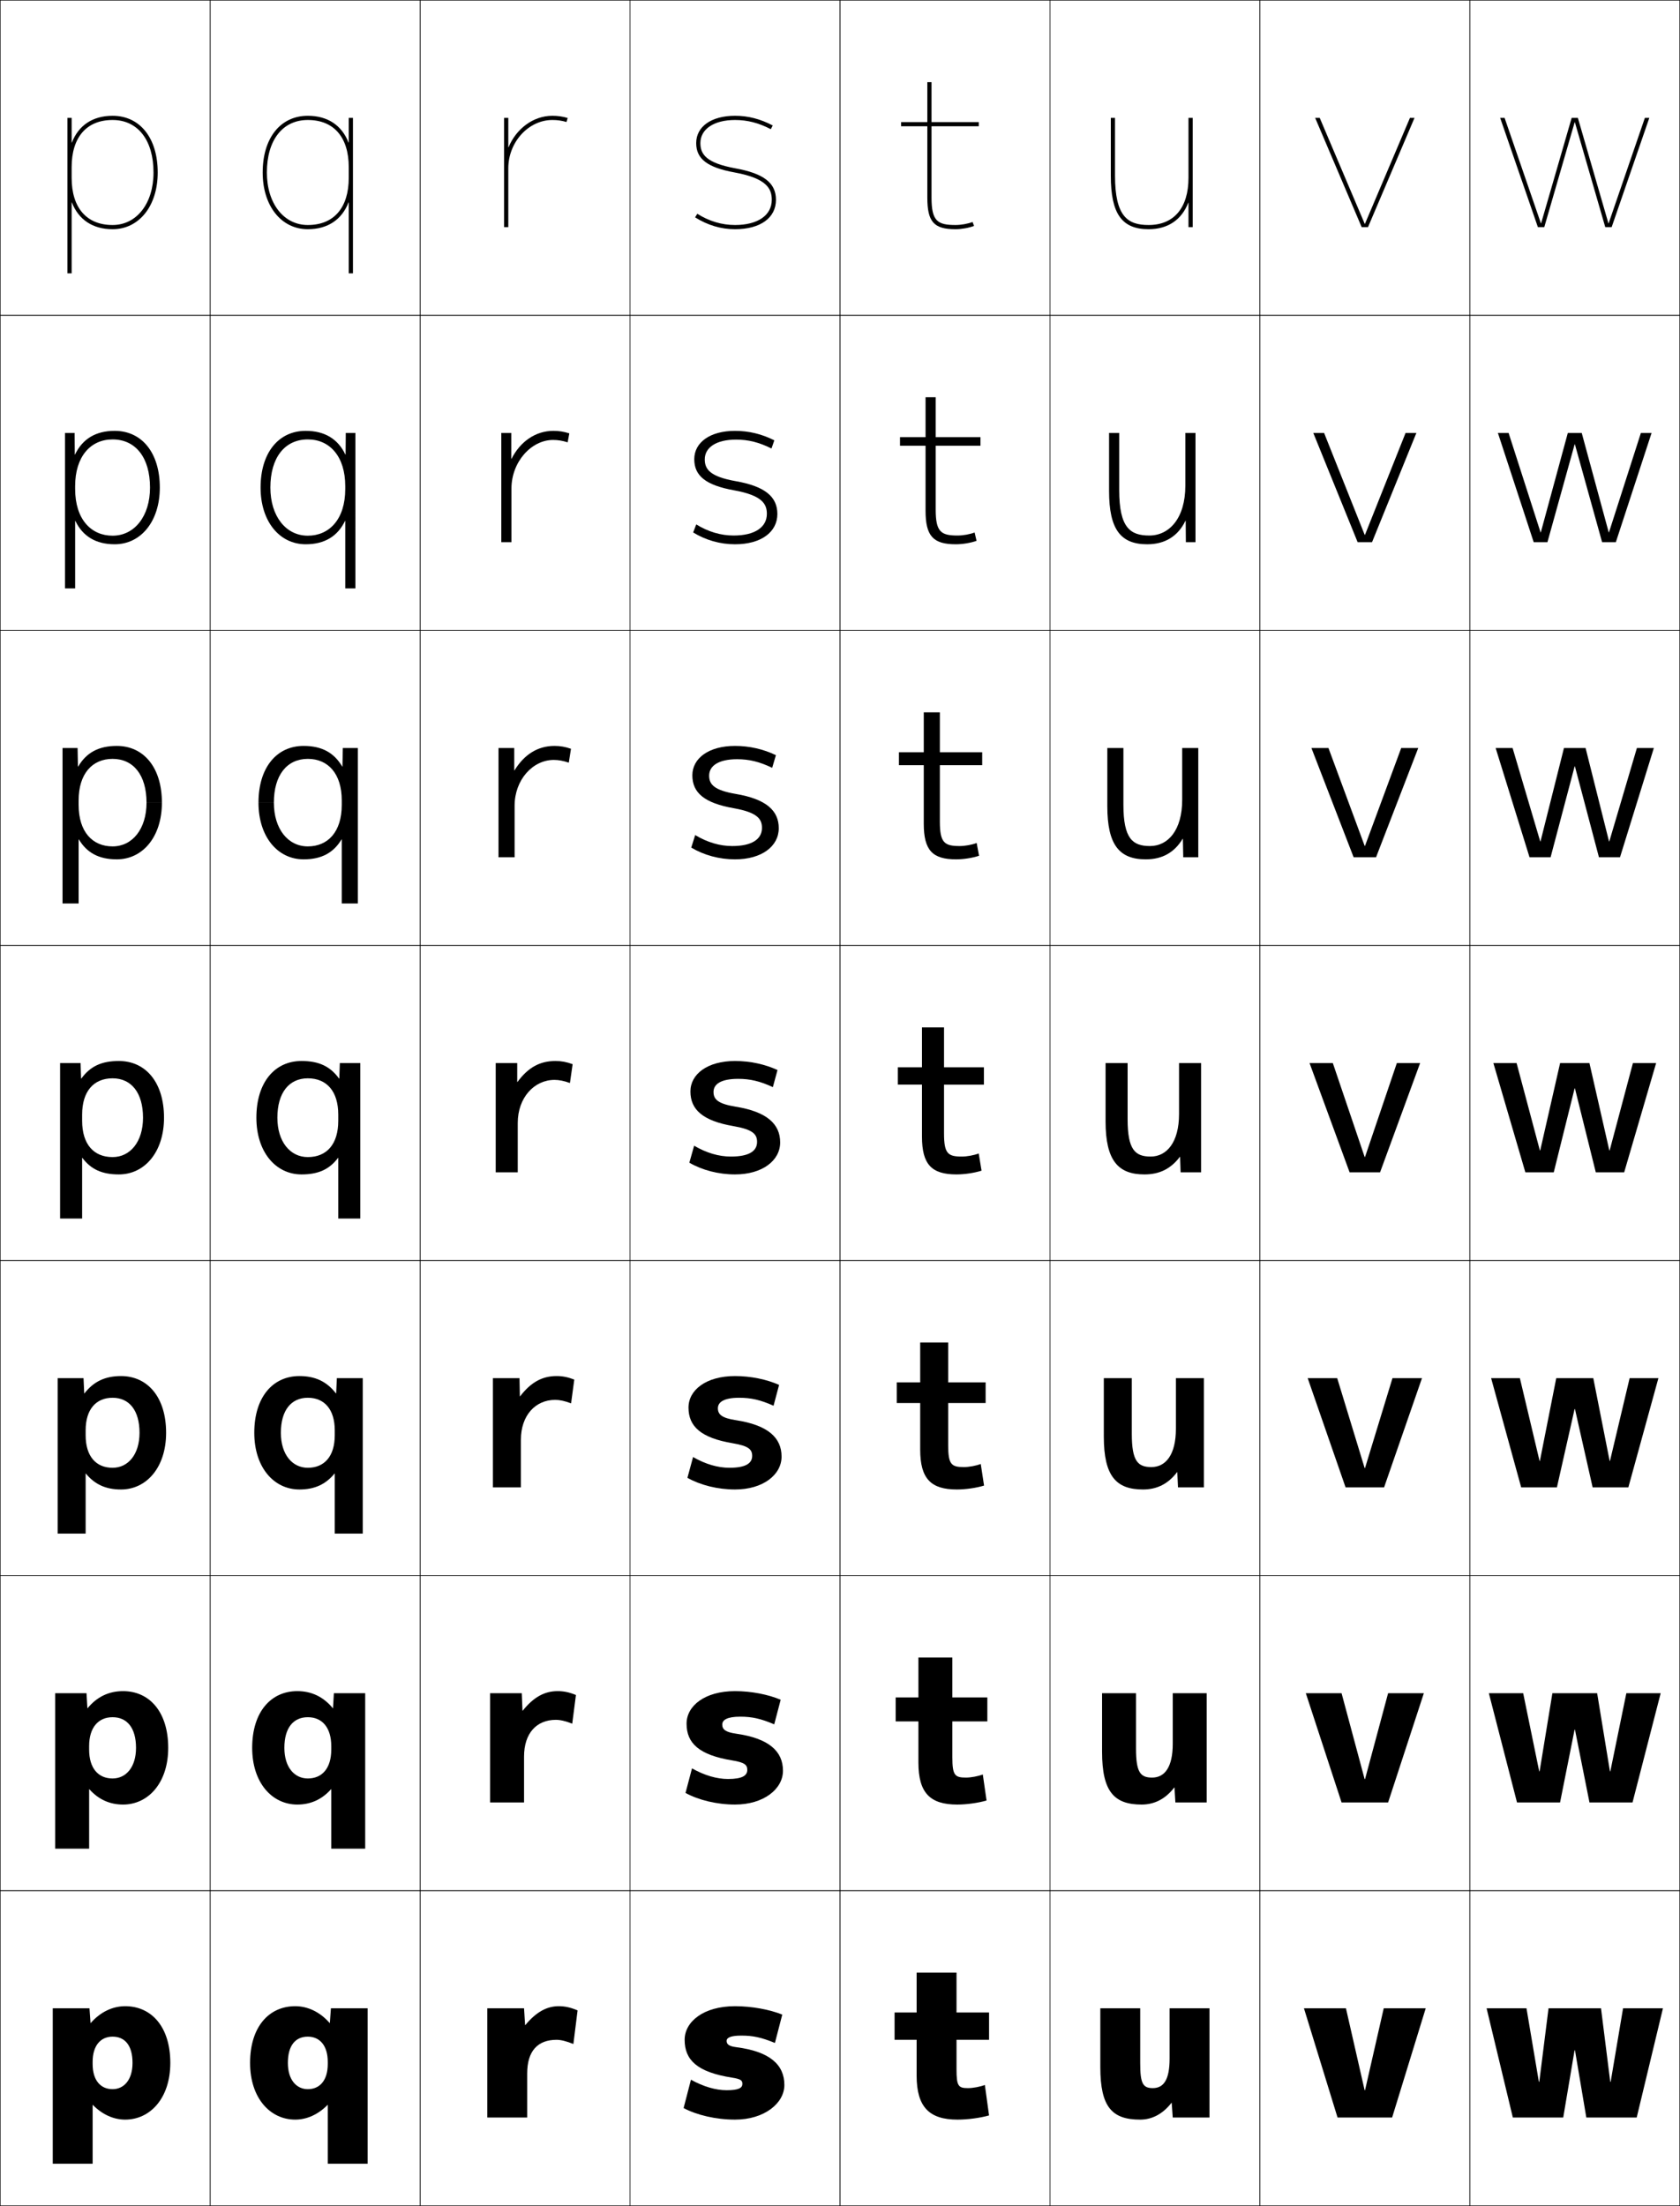 <?xml version="1.0" encoding="utf-8"?>
<!-- Generator: Adobe Illustrator 11 Build 225, SVG Export Plug-In . SVG Version: 6.0.0 Build 78)  -->
<!DOCTYPE svg PUBLIC "-//W3C//DTD SVG 1.0//EN"    "http://www.w3.org/TR/2001/REC-SVG-20010904/DTD/svg10.dtd">
<svg  xmlns="http://www.w3.org/2000/svg" xmlns:xlink="http://www.w3.org/1999/xlink" xmlns:a="http://ns.adobe.com/AdobeSVGViewerExtensions/3.0/"
	 width="800.25" height="1050.25" viewBox="0 0 800.25 1050.25" overflow="visible" enable-background="new 0 0 800.25 1050.25"
	 xml:space="preserve">
		<g id="レイヤー1">
			<g>
				<rect x="0.125" y="0.125" fill="none" stroke="#000000" stroke-width="0.25" width="100" height="150"/> 
				<rect x="100.125" y="0.125" fill="none" stroke="#000000" stroke-width="0.25" width="100" height="150"/> 
				<rect x="200.125" y="0.125" fill="none" stroke="#000000" stroke-width="0.25" width="100" height="150"/> 
				<rect x="300.125" y="0.125" fill="none" stroke="#000000" stroke-width="0.25" width="100" height="150"/> 
				<rect x="400.125" y="0.125" fill="none" stroke="#000000" stroke-width="0.25" width="100" height="150"/> 
				<rect x="500.125" y="0.125" fill="none" stroke="#000000" stroke-width="0.25" width="100" height="150"/> 
				<rect x="600.125" y="0.125" fill="none" stroke="#000000" stroke-width="0.25" width="100" height="150"/> 
				<rect x="0.125" y="150.125" fill="none" stroke="#000000" stroke-width="0.25" width="100" height="150"/> 
				<rect x="100.125" y="150.125" fill="none" stroke="#000000" stroke-width="0.25" width="100" height="150"/> 
				<rect x="200.125" y="150.125" fill="none" stroke="#000000" stroke-width="0.25" width="100" height="150"/> 
				<rect x="300.125" y="150.125" fill="none" stroke="#000000" stroke-width="0.25" width="100" height="150"/> 
				<rect x="400.125" y="150.125" fill="none" stroke="#000000" stroke-width="0.25" width="100" height="150"/> 
				<rect x="500.125" y="150.125" fill="none" stroke="#000000" stroke-width="0.25" width="100" height="150"/> 
				<rect x="600.125" y="150.125" fill="none" stroke="#000000" stroke-width="0.25" width="100" height="150"/> 
				<rect x="0.125" y="300.125" fill="none" stroke="#000000" stroke-width="0.25" width="100" height="150"/> 
				<rect x="100.125" y="300.125" fill="none" stroke="#000000" stroke-width="0.25" width="100" height="150"/> 
				<rect x="200.125" y="300.125" fill="none" stroke="#000000" stroke-width="0.25" width="100" height="150"/> 
				<rect x="300.125" y="300.125" fill="none" stroke="#000000" stroke-width="0.25" width="100" height="150"/> 
				<rect x="400.125" y="300.125" fill="none" stroke="#000000" stroke-width="0.25" width="100" height="150"/> 
				<rect x="500.125" y="300.125" fill="none" stroke="#000000" stroke-width="0.25" width="100" height="150"/> 
				<rect x="600.125" y="300.125" fill="none" stroke="#000000" stroke-width="0.25" width="100" height="150"/> 
				<rect x="0.125" y="450.125" fill="none" stroke="#000000" stroke-width="0.25" width="100" height="150"/> 
				<rect x="100.125" y="450.125" fill="none" stroke="#000000" stroke-width="0.25" width="100" height="150"/> 
				<rect x="200.125" y="450.125" fill="none" stroke="#000000" stroke-width="0.25" width="100" height="150"/> 
				<rect x="300.125" y="450.125" fill="none" stroke="#000000" stroke-width="0.25" width="100" height="150"/> 
				<rect x="400.125" y="450.125" fill="none" stroke="#000000" stroke-width="0.25" width="100" height="150"/> 
				<rect x="500.125" y="450.125" fill="none" stroke="#000000" stroke-width="0.25" width="100" height="150"/> 
				<rect x="600.125" y="450.125" fill="none" stroke="#000000" stroke-width="0.25" width="100" height="150"/> 
				<rect x="0.125" y="600.125" fill="none" stroke="#000000" stroke-width="0.25" width="100" height="150"/> 
				<rect x="100.125" y="600.125" fill="none" stroke="#000000" stroke-width="0.25" width="100" height="150"/> 
				<rect x="200.125" y="600.125" fill="none" stroke="#000000" stroke-width="0.25" width="100" height="150"/> 
				<rect x="300.125" y="600.125" fill="none" stroke="#000000" stroke-width="0.25" width="100" height="150"/> 
				<rect x="400.125" y="600.125" fill="none" stroke="#000000" stroke-width="0.25" width="100" height="150"/> 
				<rect x="500.125" y="600.125" fill="none" stroke="#000000" stroke-width="0.25" width="100" height="150"/> 
				<rect x="600.125" y="600.125" fill="none" stroke="#000000" stroke-width="0.25" width="100" height="150"/> 
				<rect x="0.125" y="750.125" fill="none" stroke="#000000" stroke-width="0.25" width="100" height="150"/> 
				<rect x="100.125" y="750.125" fill="none" stroke="#000000" stroke-width="0.25" width="100" height="150"/> 
				<rect x="200.125" y="750.125" fill="none" stroke="#000000" stroke-width="0.25" width="100" height="150"/> 
				<rect x="300.125" y="750.125" fill="none" stroke="#000000" stroke-width="0.25" width="100" height="150"/> 
				<rect x="400.125" y="750.125" fill="none" stroke="#000000" stroke-width="0.25" width="100" height="150"/> 
				<rect x="500.125" y="750.125" fill="none" stroke="#000000" stroke-width="0.25" width="100" height="150"/> 
				<rect x="600.125" y="750.125" fill="none" stroke="#000000" stroke-width="0.25" width="100" height="150"/> 
				<rect x="0.125" y="900.125" fill="none" stroke="#000000" stroke-width="0.25" width="100" height="150"/> 
				<rect x="100.125" y="900.125" fill="none" stroke="#000000" stroke-width="0.25" width="100" height="150"/> 
				<rect x="200.125" y="900.125" fill="none" stroke="#000000" stroke-width="0.25" width="100" height="150"/> 
				<rect x="300.125" y="900.125" fill="none" stroke="#000000" stroke-width="0.25" width="100" height="150"/> 
				<rect x="400.125" y="900.125" fill="none" stroke="#000000" stroke-width="0.25" width="100" height="150"/> 
				<rect x="500.125" y="900.125" fill="none" stroke="#000000" stroke-width="0.25" width="100" height="150"/> 
				<rect x="600.125" y="900.125" fill="none" stroke="#000000" stroke-width="0.25" width="100" height="150"/> 
				<rect x="700.125" y="0.125" fill="none" stroke="#000000" stroke-width="0.25" width="100" height="150"/> 
				<rect x="700.125" y="150.125" fill="none" stroke="#000000" stroke-width="0.25" width="100" height="150"/> 
				<rect x="700.125" y="300.125" fill="none" stroke="#000000" stroke-width="0.25" width="100" height="150"/> 
				<rect x="700.125" y="450.125" fill="none" stroke="#000000" stroke-width="0.25" width="100" height="150"/> 
				<rect x="700.125" y="600.125" fill="none" stroke="#000000" stroke-width="0.25" width="100" height="150"/> 
				<rect x="700.125" y="750.125" fill="none" stroke="#000000" stroke-width="0.25" width="100" height="150"/> 
				<rect x="700.125" y="900.125" fill="none" stroke="#000000" stroke-width="0.25" width="100" height="150"/> 
			</g>
			<g>
				<path d="M265.125,971.125c1.985,0,4.619,0.62,8,2l2-16c-3.424-1.451-6.046-2-9-2
					c-5.596,0-10.711,2.73-15.9,9H250.125l-0.5-8h-17.5v52h19v-21
					C251.125,976.434,256.14,971.125,265.125,971.125z"/>
				<path d="M233.458,806.125v52h16.167v-21.834c0-11.132,5.948-17.5,15.167-17.5
					c2.048,0,4.588,0.566,7.787,1.827l1.76-13.653
					c-3.26-1.328-5.831-1.84-8.713-1.84c-6.175,0-11.452,2.798-16.649,9.333
					h-0.101L248.541,806.125H233.458z"/>
				<path d="M234.792,656.125v52H248.125v-22.667c0-11.572,6.881-19,16.333-19
					c2.111,0,4.558,0.513,7.574,1.654l1.519-11.308
					C270.455,655.601,267.936,655.125,265.125,655.125c-6.755,0-12.194,2.866-17.4,9.667H247.625
					L247.458,656.125H234.792z"/>
				<path d="M246.375,506.125h-10.25v52h10.5v-23.5c0-12.014,7.813-20.5,17.5-20.5
					c2.174,0,4.527,0.458,7.36,1.48l1.279-8.961
					C269.832,505.564,267.364,505.125,264.625,505.125c-7.335,0-12.935,2.934-18.15,10H246.375
					V506.125z"/>
			</g>
			<path d="M237.458,356.125v52H245.125v-24.5c0-12.354,8.607-21.833,18.667-21.833
				c2.236,0,4.496,0.404,7.146,1.307l1.04-6.614
				c-2.769-0.956-5.185-1.359-7.853-1.359c-7.962,0-14.381,4.043-19.066,11.667
				h-0.101V356.125H237.458z"/>
			<path d="M243.542,206.125h-4.75v52H243.625v-25.5c0-12.693,9.402-23.167,19.833-23.167
				c2.3,0,4.466,0.35,6.934,1.133l0.799-4.267
				c-2.605-0.833-4.97-1.2-7.566-1.2c-8.59,0-15.826,5.152-19.983,13.333
				h-0.101V206.125z"/>
			<path d="M242.125,70.125v-14h-2v52h2v-28c0-12.467,9.617-23,21-23c2.363,0,4.436,0.296,6.721,0.96
				l0.559-1.92C267.963,55.455,265.65,55.125,263.125,55.125
				c-9.218,0-17.272,6.261-20.9,15H242.125z"/>
			<g>
				<path d="M369.125,972.625l3.5-13.5c-5.908-2.373-14.393-4-22.5-4c-15.053,0-24,7.406-24,16
					c0,9.613,5.95,15.394,22.5,18c4.267,0.673,5,1.315,5,3c0,1.873-1.684,3-7.5,3
					c-5.097,0-10.947-1.648-17-5l-3.5,13.5c6.221,3.306,15.33,5.5,24.5,5.5
					c13.928,0,23.5-7.773,23.5-16.5c0-9.608-6.881-15.953-23-18c-3.431-0.438-4.5-1.382-4.5-3
					c0-1.422,1.697-2.5,7-2.5C358.631,969.125,362.628,969.962,369.125,972.625z"/>
				<path d="M368.798,820.939l3.07-11.712c-5.928-2.502-13.949-4.103-21.744-4.103
					c-14.417,0-23.083,7.021-23.083,15.5c0,9.289,5.923,14.922,21.804,17.497
					c5.872,0.972,7.113,2.116,7.113,4.503c0,2.721-2.399,4.333-9.167,4.333
					c-5.295,0-11.178-1.674-17.162-5.058l-3.094,11.699
					c6.177,3.379,14.835,5.525,23.588,5.525c13.612,0,22.833-7.372,22.833-16.084
					c0-9.286-6.661-15.427-22.387-17.664c-5.054-0.719-6.53-2.055-6.53-4.336
					c0-2.184,2.293-3.75,8.583-3.75C358.195,817.291,362.428,818.222,368.798,820.939z"/>
				<path d="M368.471,669.254l2.643-9.925C365.164,656.698,357.605,655.125,350.125,655.125
					c-13.781,0-22.167,6.638-22.167,15c0,8.965,5.896,14.451,21.106,16.995
					c7.478,1.271,9.226,2.915,9.226,6.005c0,3.569-3.115,5.667-10.833,5.667
					c-5.494,0-11.409-1.699-17.322-5.116l-2.689,9.898
					C333.581,707.027,341.789,709.125,350.125,709.125c13.295,0,22.167-6.97,22.167-15.667
					c0-8.966-6.431-14.981-21.774-17.328c-6.674-1.021-8.56-2.729-8.56-5.672
					c0-2.945,2.889-5,10.167-5C357.76,665.458,362.229,666.48,368.471,669.254z"/>
				<path d="M351.625,513.625c5.699,0,10.404,1.115,16.519,3.943l2.213-8.137
					C364.389,506.672,357.292,505.125,350.125,505.125c-13.146,0-21.25,6.254-21.25,14.5
					c0,8.641,5.869,13.979,20.41,16.492C358.369,537.688,360.625,539.833,360.625,543.625
					c0,4.417-3.832,7-12.5,7c-5.692,0-11.64-1.724-17.483-5.174l-2.283,8.098
					C334.448,557.076,342.205,559.125,350.125,559.125c12.979,0,21.5-6.568,21.5-15.25
					c0-8.645-6.193-14.566-21.16-16.992C342.173,525.54,339.875,523.48,339.875,519.875
					C339.875,516.167,343.36,513.625,351.625,513.625z"/>
				<path d="M351.125,361.458c5.764,0,10.705,1.208,16.691,4.091l1.783-6.016
					c-5.988-2.889-12.621-4.409-19.475-4.409c-12.51,0-20.333,5.87-20.333,14
					c0,8.277,5.682,13.187,19.713,15.656c11.235,1.99,13.453,5.12,13.453,9.344
					c0,5.412-4.79,8.667-14.167,8.667c-5.891,0-11.871-1.749-17.645-5.231
					l-1.877,5.963c6.046,3.602,13.352,5.602,20.855,5.602
					c12.662,0,20.833-6.167,20.833-14.833c0-8.442-6.056-13.883-20.547-16.323
					c-10.142-1.739-12.619-4.48-12.619-8.677
					C337.792,364.592,342.273,361.458,351.125,361.458z"/>
				<path d="M350.625,209.292c5.828,0,11.006,1.3,16.864,4.239l1.354-3.895
					C362.836,206.618,356.666,205.125,350.125,205.125c-11.874,0-19.417,5.486-19.417,13.5
					c0,7.915,5.495,12.396,19.017,14.82c13.386,2.411,15.565,6.524,15.565,11.18
					c0,6.407-5.747,10.333-15.833,10.333c-6.089,0-12.102-1.774-17.806-5.289
					l-1.471,3.828C336.183,257.174,343.038,259.125,350.125,259.125
					c12.345,0,20.166-5.766,20.166-14.417c0-8.238-5.916-13.2-19.933-15.653
					c-11.992-2.135-14.649-5.558-14.649-10.347
					C335.708,213.017,341.188,209.292,350.625,209.292z"/>
				<path d="M331.625,68.125c0,7.552,5.308,11.604,18.32,13.983
					C365.483,84.939,367.625,90.037,367.625,95.125c0,7.402-6.705,12-17.5,12
					c-6.288,0-12.333-1.799-17.967-5.347l-1.065,1.693
					C337.051,107.223,343.455,109.125,350.125,109.125c12.027,0,19.5-5.364,19.5-14
					c0-8.035-5.778-12.517-19.321-14.983C336.461,77.609,333.625,73.506,333.625,68.125
					c0-6.683,6.477-11,16.5-11c5.893,0,11.306,1.394,17.037,4.387l0.926-1.773
					C362.06,56.591,356.352,55.125,350.125,55.125C338.887,55.125,331.625,60.228,331.625,68.125z"/>
			</g>
			<g>
				<path d="M456.125,1009.125c-13.347,0-19.5-5.838-19.5-21v-17h-10.5v-13h10.5v-19h19v19h15.5v13h-15.5v14
					c0,8.084,0.875,9,5.5,9c2.348,0,5.773-0.647,8-1.5l2,14.5
					C466.789,1008.342,460.94,1009.125,456.125,1009.125z"/>
				<path d="M453.642,789.125v19h16.667v11.417h-16.667V836.625
					c0,8.59,1.203,9.666,6.483,9.666c2.397,0,5.785-0.633,8.023-1.489
					l1.786,12.396c-4.031,1.172-9.485,1.928-13.977,1.928
					c-12.834,0-18.483-5.449-18.483-20v-19.583h-10.833V808.125h10.833v-19H453.642z"/>
				<path d="M451.658,639.125v19h17.833v9.833h-17.833V688.125
					c0,9.097,1.532,10.333,7.467,10.333c2.448,0,5.798-0.619,8.048-1.479
					l1.57,10.29c-3.727,1.128-8.784,1.855-12.951,1.855
					c-12.321,0-17.467-5.061-17.467-19v-22.167h-11.167V658.125h11.167v-19H451.658z"/>
				<path d="M449.675,489.125v19h19v8.25h-19v23.25c0,9.603,1.86,11,8.45,11
					c2.498,0,5.811-0.605,8.072-1.468l1.355,8.185
					C464.131,558.426,459.469,559.125,455.625,559.125c-11.809,0-16.45-4.672-16.45-18v-24.75h-11.5
					v-8.25h11.5v-19H449.675z"/>
				<path d="M447.691,339.125v19h20.166v6.167h-20.166v26.833
					c0,10.109,2.188,11.667,9.434,11.667c2.548,0,5.822-0.592,8.097-1.457
					l1.14,6.08c-3.117,1.04-7.384,1.71-10.903,1.71
					c-11.296,0-15.434-4.283-15.434-17v-27.833h-11.833v-6.167h11.833v-19H447.691z"/>
				<path d="M445.708,189.125v19h21.333v4.083h-21.333V242.625
					c0,10.615,2.518,12.333,10.417,12.333c2.599,0,5.835-0.578,8.121-1.446
					l0.925,3.975c-2.812,0.995-6.684,1.638-9.879,1.638
					c-10.783,0-14.417-3.894-14.417-16v-30.917h-12.167V208.125H440.875v-19H445.708z"/>
				<path d="M466.225,60.125v-2h-22.5v-19h-2v19h-12.5v2h12.5v34c0,11.495,3.131,15,13.4,15
					c2.872,0,6.348-0.614,8.854-1.565l-0.709-1.87
					C460.972,106.562,457.774,107.125,455.125,107.125c-8.554,0-11.4-1.879-11.4-13v-34
					H466.225z"/>
			</g>
			<g>
				<polygon points="650.024,995.125 641.125,956.125 621.125,956.125 637.125,1008.125 663.125,1008.125 679.125,956.125 
					659.125,956.125 650.225,995.125 "/>
				<polygon points="639.044,806.125 622.015,806.125 639.04,858.125 661.211,858.125 678.235,806.125 
					661.207,806.125 650.217,847.033 650.033,847.033 "/>
				<polygon points="636.962,656.125 622.904,656.125 640.954,708.125 659.296,708.125 677.346,656.125 
					663.287,656.125 650.208,698.941 650.041,698.941 "/>
				<polygon points="634.881,506.125 623.794,506.125 642.868,558.125 657.381,558.125 676.455,506.125 
					665.368,506.125 650.199,550.849 650.05,550.849 "/>
				<polygon points="632.8,356.125 624.685,356.125 644.783,408.125 655.467,408.125 675.565,356.125 
					667.45,356.125 650.191,402.757 650.059,402.757 "/>
				<polygon points="630.719,206.125 625.574,206.125 646.697,258.125 653.553,258.125 674.676,206.125 
					669.531,206.125 650.183,254.665 650.066,254.665 "/>
				<polygon points="628.638,56.125 626.464,56.125 648.612,108.125 651.638,108.125 673.786,56.125 
					671.612,56.125 650.175,106.573 650.075,106.573 "/>
			</g>
			<g>
				<polygon points="767.024,991.125 762.625,956.125 737.625,956.125 733.225,991.125 733.024,991.125 
					727.125,956.125 708.125,956.125 720.625,1008.125 744.625,1008.125 750.025,976.125 750.226,976.125 755.625,1008.125 
					779.625,1008.125 792.125,956.125 773.125,956.125 767.225,991.125 "/>
				<polygon points="725.554,806.125 709.202,806.125 722.612,858.125 743.121,858.125 750.034,823.472 
					750.217,823.472 757.129,858.125 777.637,858.125 791.043,806.125 774.689,806.125 
					767.062,843.324 766.879,843.324 760.787,806.125 739.462,806.125 733.369,843.325 
					733.186,843.325 "/>
				<polygon points="723.983,656.125 710.278,656.125 724.6,708.125 741.618,708.125 750.042,670.818 
					750.209,670.818 758.633,708.125 775.649,708.125 789.96,656.125 776.255,656.125 
					766.901,695.524 766.734,695.524 758.95,656.125 741.3,656.125 733.514,695.525 
					733.348,695.525 "/>
				<polygon points="722.413,506.125 711.355,506.125 726.587,558.125 740.114,558.125 750.051,518.165 
					750.2,518.165 760.137,558.125 773.662,558.125 788.878,506.125 777.82,506.125 
					766.74,547.725 766.59,547.725 757.113,506.125 743.137,506.125 733.658,547.726 
					733.509,547.726 "/>
				<polygon points="720.509,356.125 712.432,356.125 728.574,408.125 738.61,408.125 
					750.059,364.845 750.191,364.845 761.64,408.125 771.675,408.125 787.795,356.125 
					779.719,356.125 766.578,400.59 766.445,400.59 755.276,356.125 744.974,356.125 
					733.803,400.592 733.67,400.592 "/>
				<polygon points="718.605,206.125 713.509,206.125 730.562,258.125 737.107,258.125 750.067,211.525 
					750.184,211.525 763.144,258.125 769.688,258.125 786.713,206.125 781.617,206.125 
					766.417,253.457 766.301,253.457 753.439,206.125 746.811,206.125 733.948,253.459 
					733.832,253.459 "/>
				<polygon points="766.156,106.323 751.603,56.125 748.647,56.125 734.093,106.326 
					733.993,106.326 716.701,56.125 714.585,56.125 732.549,108.125 735.604,108.125 
					750.075,58.205 750.175,58.205 764.647,108.125 767.7,108.125 785.631,56.125 783.516,56.125 
					766.256,106.323 "/>
			</g>
			<path d="M34.125,67.886V56.125h-2v74h2V96.364h0.1C37.386,104.506,44.083,109.125,53.625,109.125
				c12.659,0,21.5-11.103,21.5-27h-2c0,14.72-8.019,25-19.5,25c-12.393,0-19.5-8.201-19.5-22.5v-5
				c0-14.299,7.107-22.5,19.5-22.5c12.028,0,19.5,9.58,19.5,25h2c0-16.402-8.439-27-21.5-27
				c-9.542,0-16.239,4.619-19.4,12.761H34.125z"/>
			<path d="M35.542,206.125l0.083,10.3h0.1c3.528-7.379,9.783-11.301,18.9-11.301
				c12.962,0,21.5,10.456,21.5,27h-4.667c0-14.241-6.832-22.917-17.833-22.917
				c-10.478,0-17.833,8.127-17.833,22.25v1.333c0,14.546,7.697,22.25,17.833,22.25
				c10.457,0,17.833-9.286,17.833-22.917H76.125c0,16.039-8.959,27-21.5,27
				c-9.067,0-15.263-3.899-18.733-11.134h-0.1v32.134h-4.833V206.125H35.542z"/>
			<path d="M29.792,356.125h7.167L37.125,364.966h0.1C41.12,358.35,46.932,355.125,55.625,355.125
				c12.862,0,21.5,10.312,21.5,27h-7.333c0-13.062-6.192-20.833-16.167-20.833
				c-9.771,0-16.167,7.189-16.167,19.75v2.167c0,12.844,6.607,19.75,16.167,19.75
				c9.432,0,16.167-8.292,16.167-20.833H77.125c0,16.18-9.077,27-21.5,27
				c-8.594,0-14.287-3.18-18.067-9.508h-0.1V430.125h-7.667V356.125z"/>
			<path d="M166.125,67.886V56.125h2v74h-2V96.364h-0.1C162.864,104.506,156.167,109.125,146.625,109.125
				c-12.659,0-21.5-11.103-21.5-27h2c0,14.72,8.019,25,19.5,25c12.393,0,19.5-8.201,19.5-22.5v-5
				c0-14.299-7.107-22.5-19.5-22.5c-12.028,0-19.5,9.58-19.5,25h-2c0-16.402,8.439-27,21.5-27
				c9.542,0,16.239,4.619,19.4,12.761H166.125z"/>
			<path d="M164.708,206.125l-0.083,10.3h-0.1c-3.528-7.379-9.783-11.301-18.9-11.301
				c-12.962,0-21.5,10.456-21.5,27h4.667c0-14.241,6.832-22.917,17.833-22.917
				c10.478,0,17.833,8.127,17.833,22.25v1.333c0,14.546-7.697,22.25-17.833,22.25
				c-10.457,0-17.833-9.286-17.833-22.917H124.125c0,16.039,8.959,27,21.5,27
				c9.067,0,15.263-3.899,18.733-11.134h0.1v32.134h4.833V206.125H164.708z"/>
			<path d="M170.458,356.125h-7.167L163.125,364.966h-0.1
				C159.13,358.35,153.318,355.125,144.625,355.125c-12.862,0-21.5,10.312-21.5,27h7.333
				c0-13.062,6.192-20.833,16.167-20.833c9.771,0,16.167,7.189,16.167,19.75v2.167
				c0,12.844-6.607,19.75-16.167,19.75c-9.432,0-16.167-8.292-16.167-20.833H123.125
				c0,16.18,9.077,27,21.5,27c8.594,0,14.287-3.18,18.067-9.508h0.1V430.125h7.667V356.125z"
				/>
			<g>
				<path d="M39.125,580.125h-10.5v-74h9.75l0.25,7.381h0.1C42.987,507.652,48.356,505.125,56.625,505.125
					c12.764,0,21.5,10.17,21.5,27h-10c0-11.883-5.553-18.75-14.5-18.75c-9.062,0-14.5,6.251-14.5,17.25v3
					c0,11.142,5.518,17.25,14.5,17.25c8.407,0,14.5-7.299,14.5-18.75h10c0,16.32-9.194,27-21.5,27
					c-8.119,0-13.311-2.46-17.4-7.881H39.125V580.125z"/>
				<path d="M27.458,656.125h12.333l0.333,7.254h0.1
					c4.37-5.649,9.89-8.254,17.4-8.254c12.665,0,21.5,10.027,21.5,27H66.458
					c0-10.704-4.913-16.667-12.833-16.667c-7.952,0-12.833,5.601-12.833,15.5v2.334
					c0,10.089,4.987,15.5,12.833,15.5c7.383,0,12.833-6.306,12.833-16.667h12.667
					c0,16.461-9.312,27-21.5,27c-7.233,0-12.502-2.435-16.733-7.587h-0.1V730.125H27.458
					V656.125z"/>
				<path d="M26.292,806.125h14.917L41.625,813.252h0.1
					C46.202,807.808,51.872,805.125,58.625,805.125c12.566,0,21.5,9.886,21.5,27H64.792
					c0-9.524-4.273-14.583-11.167-14.583c-6.842,0-11.167,4.95-11.167,13.75v1.666
					c0,9.037,4.458,13.75,11.167,13.75c6.359,0,11.167-5.312,11.167-14.583H80.125
					c0,16.603-9.43,27-21.5,27c-6.346,0-11.693-2.408-16.066-7.294h-0.1V880.125
					H26.292V806.125z"/>
				<path d="M59.625,955.125c12.467,0,21.5,9.743,21.5,27h-18c0-8.346-3.633-12.5-9.5-12.5
					c-5.732,0-9.5,4.301-9.5,12v1c0,7.984,3.928,12,9.5,12c5.334,0,9.5-4.318,9.5-12.5h18
					c0,16.743-9.547,27-21.5,27c-5.46,0-10.885-2.383-15.4-7H44.125v28h-19v-74h17.5l0.5,7h0.1
					C47.809,957.886,53.629,955.125,59.625,955.125z"/>
			</g>
			<g>
				<path d="M161.125,580.125h10.5v-74h-9.75l-0.25,7.381h-0.1
					C157.263,507.652,151.894,505.125,143.625,505.125c-12.764,0-21.5,10.17-21.5,27h10
					c0-11.883,5.553-18.75,14.5-18.75c9.062,0,14.5,6.251,14.5,17.25v3c0,11.142-5.518,17.25-14.5,17.25
					c-8.407,0-14.5-7.299-14.5-18.75h-10c0,16.32,9.194,27,21.5,27
					c8.119,0,13.311-2.46,17.4-7.881H161.125V580.125z"/>
				<path d="M172.791,656.125h-12.333l-0.333,7.254h-0.1
					C155.655,657.729,150.136,655.125,142.625,655.125c-12.665,0-21.5,10.027-21.5,27h12.667
					c0-10.704,4.913-16.667,12.833-16.667c7.952,0,12.833,5.601,12.833,15.5v2.334
					c0,10.089-4.987,15.5-12.833,15.5c-7.383,0-12.833-6.306-12.833-16.667h-12.667
					c0,16.461,9.312,27,21.5,27c7.232,0,12.502-2.435,16.733-7.587h0.1V730.125h13.333
					V656.125z"/>
				<path d="M173.958,806.125h-14.917L158.625,813.252h-0.1
					c-4.477-5.444-10.147-8.127-16.9-8.127c-12.566,0-21.5,9.886-21.5,27h15.333
					c0-9.524,4.272-14.583,11.167-14.583c6.842,0,11.167,4.95,11.167,13.75v1.666
					c0,9.037-4.458,13.75-11.167,13.75c-6.358,0-11.167-5.312-11.167-14.583h-15.333
					c0,16.603,9.429,27,21.5,27c6.347,0,11.693-2.408,16.066-7.294h0.1V880.125h16.167
					V806.125z"/>
				<path d="M140.625,955.125c-12.467,0-21.5,9.743-21.5,27h18c0-8.346,3.633-12.5,9.5-12.5
					c5.732,0,9.5,4.301,9.5,12v1c0,7.984-3.928,12-9.5,12c-5.334,0-9.5-4.318-9.5-12.5h-18
					c0,16.743,9.547,27,21.5,27c5.46,0,10.885-2.383,15.4-7H156.125v28h19v-74h-17.5l-0.5,7h-0.1
					C152.441,957.886,146.621,955.125,140.625,955.125z"/>
			</g>
			<path d="M566.125,96.492V108.125h2v-52h-2v28.5c0,14.299-6.925,22.5-19,22.5c-9.878,0-16-3.932-16-23.5
				v-27.5h-2v27.5c0,18.112,5.215,25.5,18,25.5c9.271,0,15.792-4.57,18.9-12.633H566.125z"/>
			<path d="M533.125,206.125V233.375c0,17.926,5.301,21.583,14.333,21.583
				c9.465,0,17.167-8.178,17.167-23.75v-25.083h4.833v52H564.875l-0.084-10.215h-0.1
				c-3.521,7.287-9.652,11.215-18.233,11.215c-12.664,0-18.167-7.084-18.167-25.417
				v-27.584H533.125z"/>
			<path d="M527.458,356.125H535.125v27c0,16.284,4.48,19.667,12.666,19.667
				c8.555,0,15.334-7.495,15.334-22V356.125h7.666v52H563.625l-0.167-8.798h-0.1
				c-3.935,6.511-9.677,9.798-17.567,9.798c-12.542,0-18.333-6.781-18.333-25.333
				V356.125z"/>
			<g>
				<path d="M561.625,506.125h10.5v52h-9.75l-0.25-7.381h-0.1
					C557.677,556.479,552.323,559.125,545.125,559.125c-12.421,0-18.5-6.478-18.5-25.25v-27.75h10.5v26.75
					c0,14.642,3.66,17.75,11,17.75c7.645,0,13.5-6.812,13.5-20.25V506.125z"/>
				<path d="M525.792,656.125H539.125v26.5c0,12.999,2.839,15.833,9.333,15.833
					c6.844,0,11.667-5.917,11.667-18.167V656.125h13.333v52H561.125l-0.334-7.254h-0.1
					c-4.29,5.617-9.591,8.254-16.233,8.254c-12.724,0-18.666-6.267-18.666-25.167
					V656.125z"/>
				<path d="M524.958,806.125H541.125v26.25c0,11.357,2.019,13.917,7.667,13.917
					c6.041,0,9.833-5.022,9.833-16.084V806.125h16.167v52H559.875l-0.417-7.127h-0.1
					C555.125,856.497,549.879,859.125,543.792,859.125c-13.026,0-18.834-6.055-18.834-25.083
					V806.125z"/>
				<path d="M543.125,982.125c0,9.715,1.197,12,6,12c5.24,0,8-4.127,8-14v-24h19v52h-17.5l-0.5-7h-0.1
					c-4.176,5.381-9.368,8-14.9,8c-13.329,0-19-5.844-19-25v-28h19V982.125z"/>
			</g>
		</g>
	</svg>
